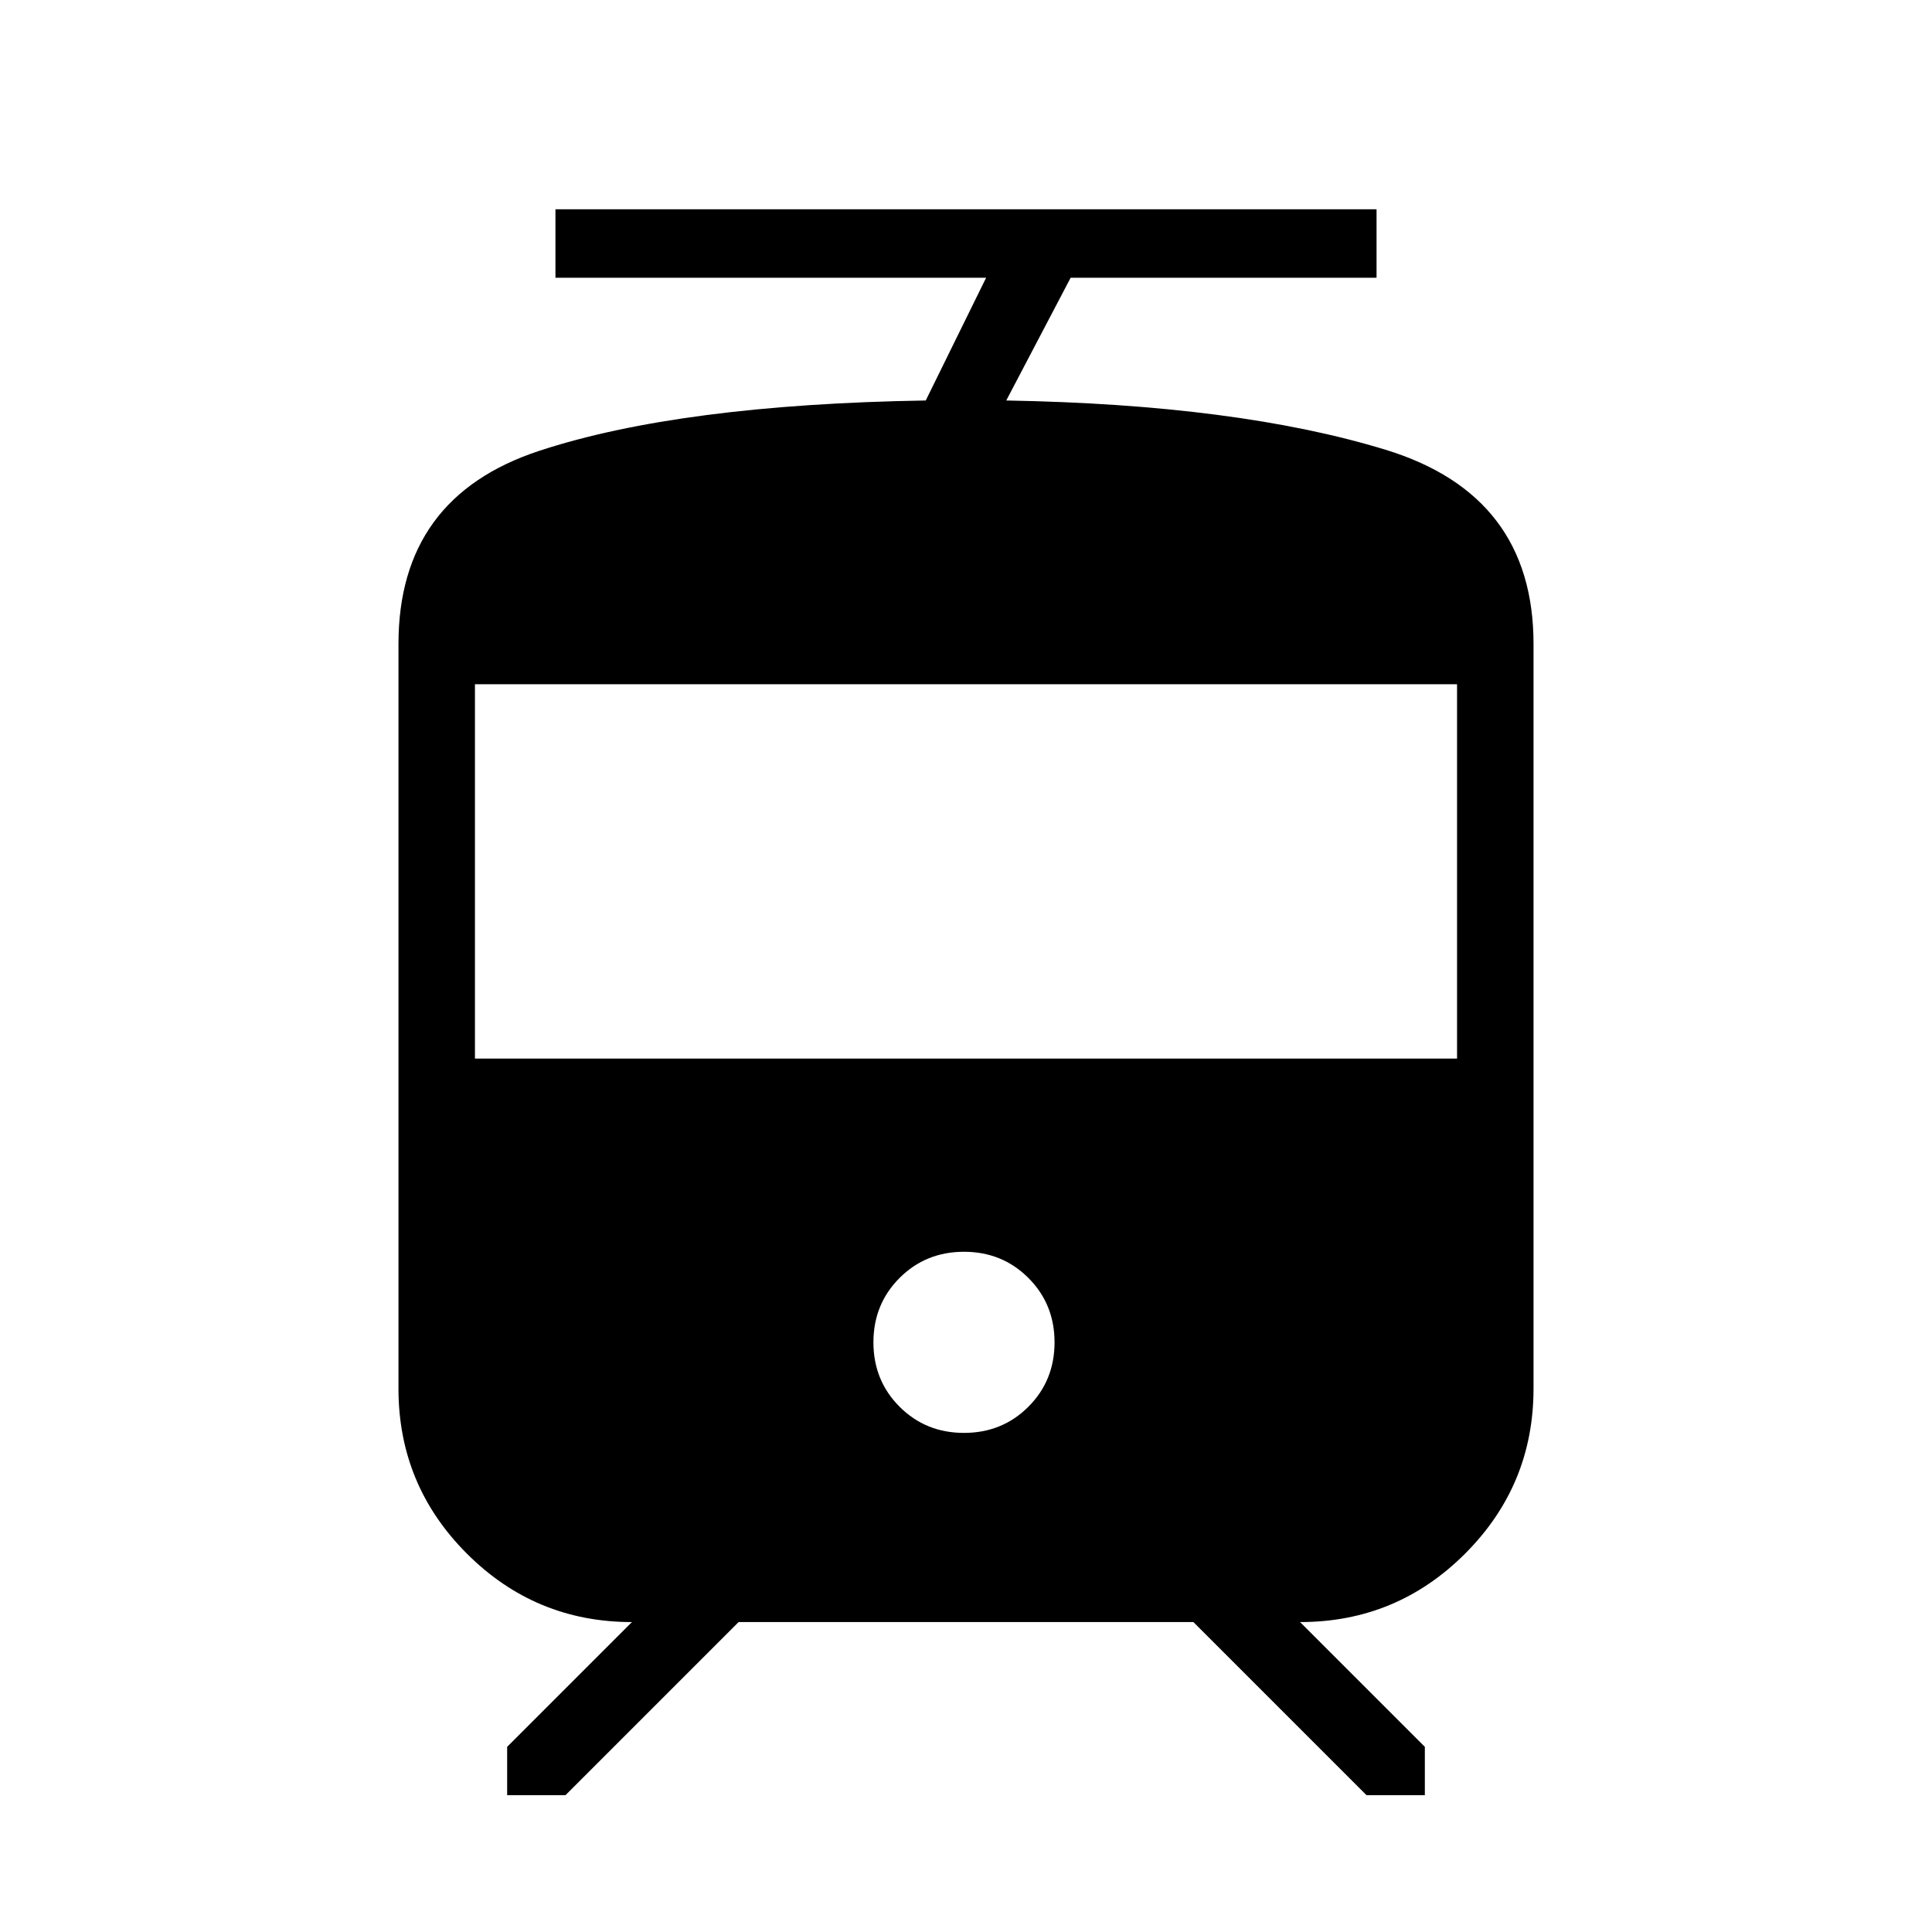 <svg xmlns="http://www.w3.org/2000/svg" height="24" width="24"><path d="M4.95 17.25V8q0-1.825 1.75-2.4t4.8-.625l.75-1.525H6.9V2.6h10.2v.85h-3.8l-.8 1.525q2.875.05 4.712.612Q19.05 6.15 19.05 8v9.25q0 1.2-.85 2.05-.85.85-2.05.85l1.55 1.55v.6h-.725l-2.15-2.15h-5.65l-2.15 2.15H6.3v-.6l1.55-1.55q-1.2 0-2.05-.85-.85-.85-.85-2.05Zm7.025.55q.475 0 .8-.325.325-.325.325-.8 0-.475-.325-.8-.325-.325-.8-.325-.475 0-.8.325-.325.325-.325.8 0 .475.325.8.325.325.8.325ZM5.9 13.15h12.2V8.5H5.9Z"/></svg>